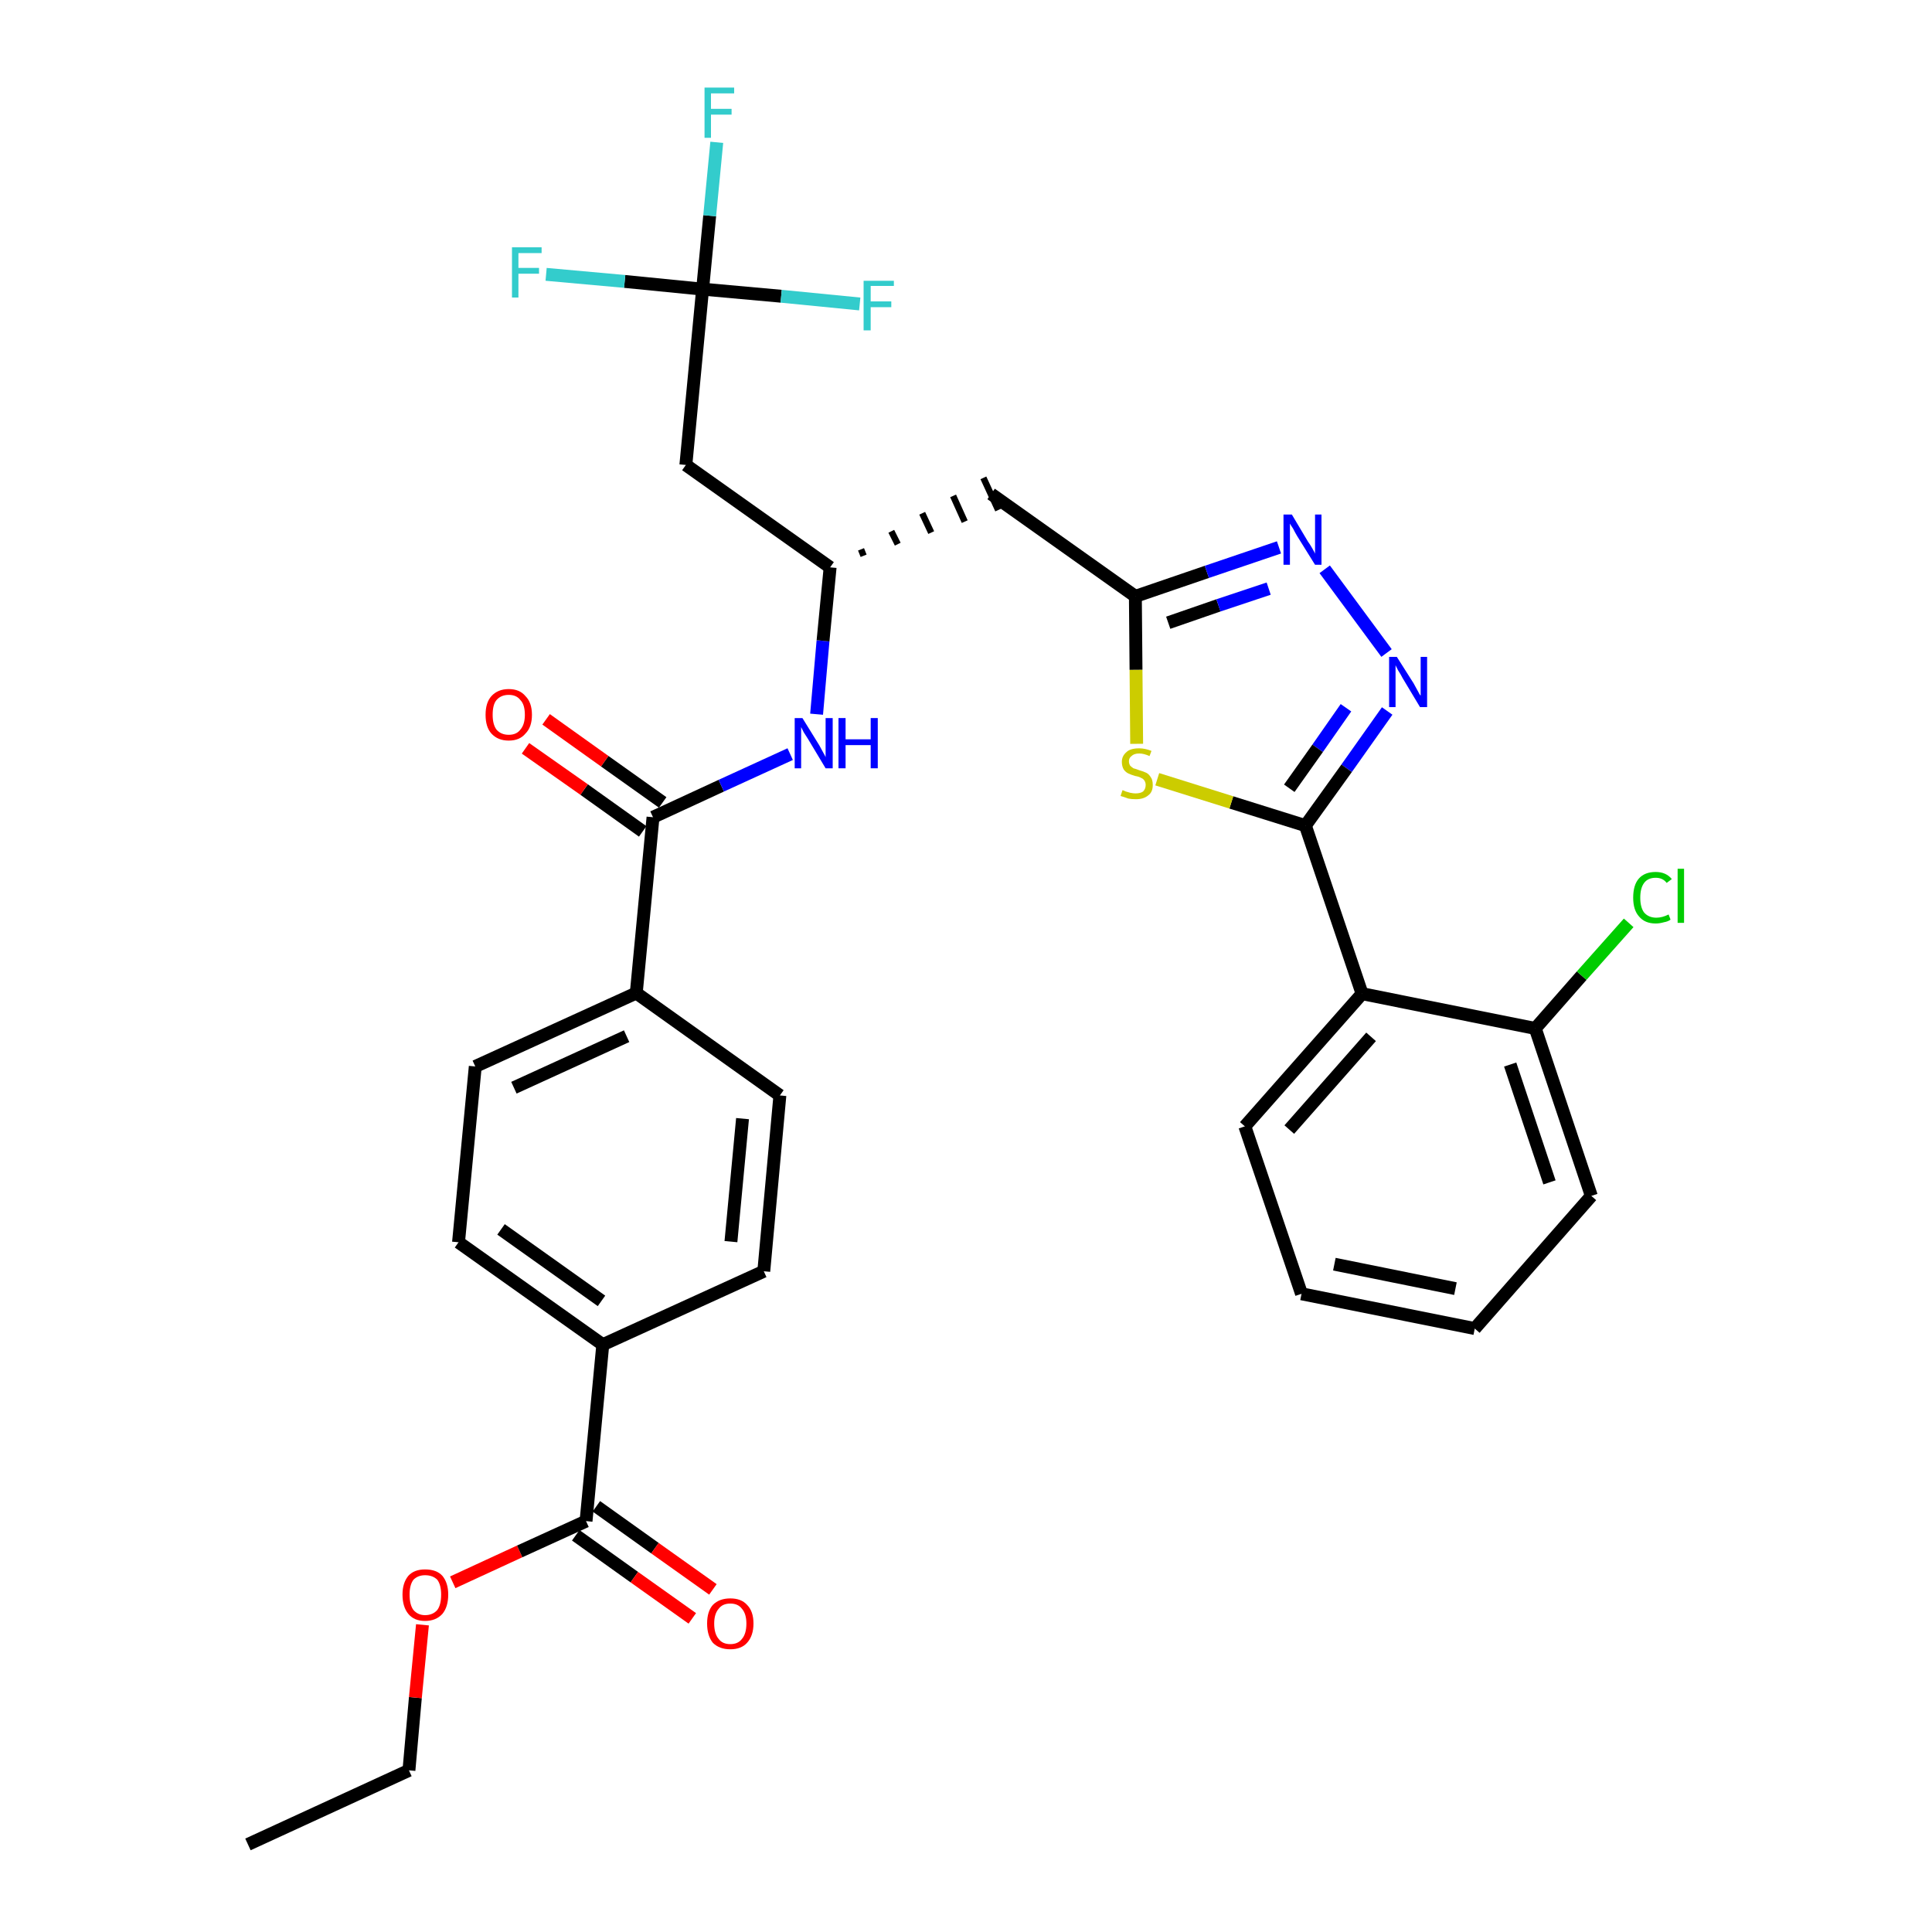 <?xml version='1.0' encoding='iso-8859-1'?>
<svg version='1.1' baseProfile='full'
              xmlns='http://www.w3.org/2000/svg'
                      xmlns:rdkit='http://www.rdkit.org/xml'
                      xmlns:xlink='http://www.w3.org/1999/xlink'
                  xml:space='preserve'
width='300px' height='300px' viewBox='0 0 300 300'>
<!-- END OF HEADER -->
<path class='bond-0 atom-0 atom-1' d='M 38.5,286.4 L 63.5,274.9' style='fill:none;fill-rule:evenodd;stroke:#000000;stroke-width:2.0px;stroke-linecap:butt;stroke-linejoin:miter;stroke-opacity:1' />
<path class='bond-1 atom-1 atom-2' d='M 63.5,274.9 L 64.5,263.6' style='fill:none;fill-rule:evenodd;stroke:#000000;stroke-width:2.0px;stroke-linecap:butt;stroke-linejoin:miter;stroke-opacity:1' />
<path class='bond-1 atom-1 atom-2' d='M 64.5,263.6 L 65.6,252.3' style='fill:none;fill-rule:evenodd;stroke:#FF0000;stroke-width:2.0px;stroke-linecap:butt;stroke-linejoin:miter;stroke-opacity:1' />
<path class='bond-2 atom-2 atom-3' d='M 70.3,245.7 L 80.7,240.9' style='fill:none;fill-rule:evenodd;stroke:#FF0000;stroke-width:2.0px;stroke-linecap:butt;stroke-linejoin:miter;stroke-opacity:1' />
<path class='bond-2 atom-2 atom-3' d='M 80.7,240.9 L 91.0,236.2' style='fill:none;fill-rule:evenodd;stroke:#000000;stroke-width:2.0px;stroke-linecap:butt;stroke-linejoin:miter;stroke-opacity:1' />
<path class='bond-3 atom-3 atom-4' d='M 89.4,238.4 L 98.5,244.9' style='fill:none;fill-rule:evenodd;stroke:#000000;stroke-width:2.0px;stroke-linecap:butt;stroke-linejoin:miter;stroke-opacity:1' />
<path class='bond-3 atom-3 atom-4' d='M 98.5,244.9 L 107.5,251.3' style='fill:none;fill-rule:evenodd;stroke:#FF0000;stroke-width:2.0px;stroke-linecap:butt;stroke-linejoin:miter;stroke-opacity:1' />
<path class='bond-3 atom-3 atom-4' d='M 92.6,233.9 L 101.7,240.4' style='fill:none;fill-rule:evenodd;stroke:#000000;stroke-width:2.0px;stroke-linecap:butt;stroke-linejoin:miter;stroke-opacity:1' />
<path class='bond-3 atom-3 atom-4' d='M 101.7,240.4 L 110.7,246.8' style='fill:none;fill-rule:evenodd;stroke:#FF0000;stroke-width:2.0px;stroke-linecap:butt;stroke-linejoin:miter;stroke-opacity:1' />
<path class='bond-4 atom-3 atom-5' d='M 91.0,236.2 L 93.6,208.8' style='fill:none;fill-rule:evenodd;stroke:#000000;stroke-width:2.0px;stroke-linecap:butt;stroke-linejoin:miter;stroke-opacity:1' />
<path class='bond-5 atom-5 atom-6' d='M 93.6,208.8 L 71.2,192.9' style='fill:none;fill-rule:evenodd;stroke:#000000;stroke-width:2.0px;stroke-linecap:butt;stroke-linejoin:miter;stroke-opacity:1' />
<path class='bond-5 atom-5 atom-6' d='M 93.4,202.0 L 77.8,190.9' style='fill:none;fill-rule:evenodd;stroke:#000000;stroke-width:2.0px;stroke-linecap:butt;stroke-linejoin:miter;stroke-opacity:1' />
<path class='bond-32 atom-32 atom-5' d='M 118.6,197.4 L 93.6,208.8' style='fill:none;fill-rule:evenodd;stroke:#000000;stroke-width:2.0px;stroke-linecap:butt;stroke-linejoin:miter;stroke-opacity:1' />
<path class='bond-6 atom-6 atom-7' d='M 71.2,192.9 L 73.8,165.6' style='fill:none;fill-rule:evenodd;stroke:#000000;stroke-width:2.0px;stroke-linecap:butt;stroke-linejoin:miter;stroke-opacity:1' />
<path class='bond-7 atom-7 atom-8' d='M 73.8,165.6 L 98.8,154.2' style='fill:none;fill-rule:evenodd;stroke:#000000;stroke-width:2.0px;stroke-linecap:butt;stroke-linejoin:miter;stroke-opacity:1' />
<path class='bond-7 atom-7 atom-8' d='M 79.8,168.9 L 97.3,160.9' style='fill:none;fill-rule:evenodd;stroke:#000000;stroke-width:2.0px;stroke-linecap:butt;stroke-linejoin:miter;stroke-opacity:1' />
<path class='bond-8 atom-8 atom-9' d='M 98.8,154.2 L 101.4,126.9' style='fill:none;fill-rule:evenodd;stroke:#000000;stroke-width:2.0px;stroke-linecap:butt;stroke-linejoin:miter;stroke-opacity:1' />
<path class='bond-30 atom-8 atom-31' d='M 98.8,154.2 L 121.1,170.1' style='fill:none;fill-rule:evenodd;stroke:#000000;stroke-width:2.0px;stroke-linecap:butt;stroke-linejoin:miter;stroke-opacity:1' />
<path class='bond-9 atom-9 atom-10' d='M 102.9,124.6 L 93.9,118.2' style='fill:none;fill-rule:evenodd;stroke:#000000;stroke-width:2.0px;stroke-linecap:butt;stroke-linejoin:miter;stroke-opacity:1' />
<path class='bond-9 atom-9 atom-10' d='M 93.9,118.2 L 84.8,111.7' style='fill:none;fill-rule:evenodd;stroke:#FF0000;stroke-width:2.0px;stroke-linecap:butt;stroke-linejoin:miter;stroke-opacity:1' />
<path class='bond-9 atom-9 atom-10' d='M 99.8,129.1 L 90.7,122.6' style='fill:none;fill-rule:evenodd;stroke:#000000;stroke-width:2.0px;stroke-linecap:butt;stroke-linejoin:miter;stroke-opacity:1' />
<path class='bond-9 atom-9 atom-10' d='M 90.7,122.6 L 81.6,116.2' style='fill:none;fill-rule:evenodd;stroke:#FF0000;stroke-width:2.0px;stroke-linecap:butt;stroke-linejoin:miter;stroke-opacity:1' />
<path class='bond-10 atom-9 atom-11' d='M 101.4,126.9 L 112.0,122.0' style='fill:none;fill-rule:evenodd;stroke:#000000;stroke-width:2.0px;stroke-linecap:butt;stroke-linejoin:miter;stroke-opacity:1' />
<path class='bond-10 atom-9 atom-11' d='M 112.0,122.0 L 122.7,117.1' style='fill:none;fill-rule:evenodd;stroke:#0000FF;stroke-width:2.0px;stroke-linecap:butt;stroke-linejoin:miter;stroke-opacity:1' />
<path class='bond-11 atom-11 atom-12' d='M 126.8,110.9 L 127.8,99.5' style='fill:none;fill-rule:evenodd;stroke:#0000FF;stroke-width:2.0px;stroke-linecap:butt;stroke-linejoin:miter;stroke-opacity:1' />
<path class='bond-11 atom-11 atom-12' d='M 127.8,99.5 L 128.9,88.1' style='fill:none;fill-rule:evenodd;stroke:#000000;stroke-width:2.0px;stroke-linecap:butt;stroke-linejoin:miter;stroke-opacity:1' />
<path class='bond-12 atom-12 atom-13' d='M 134.1,86.3 L 133.7,85.3' style='fill:none;fill-rule:evenodd;stroke:#000000;stroke-width:1.0px;stroke-linecap:butt;stroke-linejoin:miter;stroke-opacity:1' />
<path class='bond-12 atom-12 atom-13' d='M 139.4,84.5 L 138.4,82.5' style='fill:none;fill-rule:evenodd;stroke:#000000;stroke-width:1.0px;stroke-linecap:butt;stroke-linejoin:miter;stroke-opacity:1' />
<path class='bond-12 atom-12 atom-13' d='M 144.6,82.7 L 143.2,79.7' style='fill:none;fill-rule:evenodd;stroke:#000000;stroke-width:1.0px;stroke-linecap:butt;stroke-linejoin:miter;stroke-opacity:1' />
<path class='bond-12 atom-12 atom-13' d='M 149.8,81.0 L 148.0,77.0' style='fill:none;fill-rule:evenodd;stroke:#000000;stroke-width:1.0px;stroke-linecap:butt;stroke-linejoin:miter;stroke-opacity:1' />
<path class='bond-12 atom-12 atom-13' d='M 155.0,79.2 L 152.7,74.2' style='fill:none;fill-rule:evenodd;stroke:#000000;stroke-width:1.0px;stroke-linecap:butt;stroke-linejoin:miter;stroke-opacity:1' />
<path class='bond-25 atom-12 atom-26' d='M 128.9,88.1 L 106.5,72.2' style='fill:none;fill-rule:evenodd;stroke:#000000;stroke-width:2.0px;stroke-linecap:butt;stroke-linejoin:miter;stroke-opacity:1' />
<path class='bond-13 atom-13 atom-14' d='M 153.9,76.7 L 176.3,92.6' style='fill:none;fill-rule:evenodd;stroke:#000000;stroke-width:2.0px;stroke-linecap:butt;stroke-linejoin:miter;stroke-opacity:1' />
<path class='bond-14 atom-14 atom-15' d='M 176.3,92.6 L 187.4,88.8' style='fill:none;fill-rule:evenodd;stroke:#000000;stroke-width:2.0px;stroke-linecap:butt;stroke-linejoin:miter;stroke-opacity:1' />
<path class='bond-14 atom-14 atom-15' d='M 187.4,88.8 L 198.6,85.0' style='fill:none;fill-rule:evenodd;stroke:#0000FF;stroke-width:2.0px;stroke-linecap:butt;stroke-linejoin:miter;stroke-opacity:1' />
<path class='bond-14 atom-14 atom-15' d='M 181.4,96.7 L 189.2,94.0' style='fill:none;fill-rule:evenodd;stroke:#000000;stroke-width:2.0px;stroke-linecap:butt;stroke-linejoin:miter;stroke-opacity:1' />
<path class='bond-14 atom-14 atom-15' d='M 189.2,94.0 L 197.0,91.4' style='fill:none;fill-rule:evenodd;stroke:#0000FF;stroke-width:2.0px;stroke-linecap:butt;stroke-linejoin:miter;stroke-opacity:1' />
<path class='bond-33 atom-25 atom-14' d='M 176.5,115.5 L 176.4,104.0' style='fill:none;fill-rule:evenodd;stroke:#CCCC00;stroke-width:2.0px;stroke-linecap:butt;stroke-linejoin:miter;stroke-opacity:1' />
<path class='bond-33 atom-25 atom-14' d='M 176.4,104.0 L 176.3,92.6' style='fill:none;fill-rule:evenodd;stroke:#000000;stroke-width:2.0px;stroke-linecap:butt;stroke-linejoin:miter;stroke-opacity:1' />
<path class='bond-15 atom-15 atom-16' d='M 205.7,88.4 L 215.3,101.4' style='fill:none;fill-rule:evenodd;stroke:#0000FF;stroke-width:2.0px;stroke-linecap:butt;stroke-linejoin:miter;stroke-opacity:1' />
<path class='bond-16 atom-16 atom-17' d='M 215.4,110.4 L 209.1,119.3' style='fill:none;fill-rule:evenodd;stroke:#0000FF;stroke-width:2.0px;stroke-linecap:butt;stroke-linejoin:miter;stroke-opacity:1' />
<path class='bond-16 atom-16 atom-17' d='M 209.1,119.3 L 202.7,128.2' style='fill:none;fill-rule:evenodd;stroke:#000000;stroke-width:2.0px;stroke-linecap:butt;stroke-linejoin:miter;stroke-opacity:1' />
<path class='bond-16 atom-16 atom-17' d='M 209.0,109.9 L 204.6,116.2' style='fill:none;fill-rule:evenodd;stroke:#0000FF;stroke-width:2.0px;stroke-linecap:butt;stroke-linejoin:miter;stroke-opacity:1' />
<path class='bond-16 atom-16 atom-17' d='M 204.6,116.2 L 200.2,122.4' style='fill:none;fill-rule:evenodd;stroke:#000000;stroke-width:2.0px;stroke-linecap:butt;stroke-linejoin:miter;stroke-opacity:1' />
<path class='bond-17 atom-17 atom-18' d='M 202.7,128.2 L 211.5,154.3' style='fill:none;fill-rule:evenodd;stroke:#000000;stroke-width:2.0px;stroke-linecap:butt;stroke-linejoin:miter;stroke-opacity:1' />
<path class='bond-24 atom-17 atom-25' d='M 202.7,128.2 L 191.2,124.6' style='fill:none;fill-rule:evenodd;stroke:#000000;stroke-width:2.0px;stroke-linecap:butt;stroke-linejoin:miter;stroke-opacity:1' />
<path class='bond-24 atom-17 atom-25' d='M 191.2,124.6 L 179.7,121.0' style='fill:none;fill-rule:evenodd;stroke:#CCCC00;stroke-width:2.0px;stroke-linecap:butt;stroke-linejoin:miter;stroke-opacity:1' />
<path class='bond-18 atom-18 atom-19' d='M 211.5,154.3 L 193.3,174.9' style='fill:none;fill-rule:evenodd;stroke:#000000;stroke-width:2.0px;stroke-linecap:butt;stroke-linejoin:miter;stroke-opacity:1' />
<path class='bond-18 atom-18 atom-19' d='M 212.9,161.0 L 200.2,175.4' style='fill:none;fill-rule:evenodd;stroke:#000000;stroke-width:2.0px;stroke-linecap:butt;stroke-linejoin:miter;stroke-opacity:1' />
<path class='bond-34 atom-23 atom-18' d='M 238.4,159.7 L 211.5,154.3' style='fill:none;fill-rule:evenodd;stroke:#000000;stroke-width:2.0px;stroke-linecap:butt;stroke-linejoin:miter;stroke-opacity:1' />
<path class='bond-19 atom-19 atom-20' d='M 193.3,174.9 L 202.1,200.9' style='fill:none;fill-rule:evenodd;stroke:#000000;stroke-width:2.0px;stroke-linecap:butt;stroke-linejoin:miter;stroke-opacity:1' />
<path class='bond-20 atom-20 atom-21' d='M 202.1,200.9 L 229.0,206.3' style='fill:none;fill-rule:evenodd;stroke:#000000;stroke-width:2.0px;stroke-linecap:butt;stroke-linejoin:miter;stroke-opacity:1' />
<path class='bond-20 atom-20 atom-21' d='M 207.2,196.3 L 226.0,200.1' style='fill:none;fill-rule:evenodd;stroke:#000000;stroke-width:2.0px;stroke-linecap:butt;stroke-linejoin:miter;stroke-opacity:1' />
<path class='bond-21 atom-21 atom-22' d='M 229.0,206.3 L 247.1,185.7' style='fill:none;fill-rule:evenodd;stroke:#000000;stroke-width:2.0px;stroke-linecap:butt;stroke-linejoin:miter;stroke-opacity:1' />
<path class='bond-22 atom-22 atom-23' d='M 247.1,185.7 L 238.4,159.7' style='fill:none;fill-rule:evenodd;stroke:#000000;stroke-width:2.0px;stroke-linecap:butt;stroke-linejoin:miter;stroke-opacity:1' />
<path class='bond-22 atom-22 atom-23' d='M 240.6,183.6 L 234.5,165.3' style='fill:none;fill-rule:evenodd;stroke:#000000;stroke-width:2.0px;stroke-linecap:butt;stroke-linejoin:miter;stroke-opacity:1' />
<path class='bond-23 atom-23 atom-24' d='M 238.4,159.7 L 245.6,151.5' style='fill:none;fill-rule:evenodd;stroke:#000000;stroke-width:2.0px;stroke-linecap:butt;stroke-linejoin:miter;stroke-opacity:1' />
<path class='bond-23 atom-23 atom-24' d='M 245.6,151.5 L 252.9,143.3' style='fill:none;fill-rule:evenodd;stroke:#00CC00;stroke-width:2.0px;stroke-linecap:butt;stroke-linejoin:miter;stroke-opacity:1' />
<path class='bond-26 atom-26 atom-27' d='M 106.5,72.2 L 109.1,44.9' style='fill:none;fill-rule:evenodd;stroke:#000000;stroke-width:2.0px;stroke-linecap:butt;stroke-linejoin:miter;stroke-opacity:1' />
<path class='bond-27 atom-27 atom-28' d='M 109.1,44.9 L 110.2,33.5' style='fill:none;fill-rule:evenodd;stroke:#000000;stroke-width:2.0px;stroke-linecap:butt;stroke-linejoin:miter;stroke-opacity:1' />
<path class='bond-27 atom-27 atom-28' d='M 110.2,33.5 L 111.3,22.1' style='fill:none;fill-rule:evenodd;stroke:#33CCCC;stroke-width:2.0px;stroke-linecap:butt;stroke-linejoin:miter;stroke-opacity:1' />
<path class='bond-28 atom-27 atom-29' d='M 109.1,44.9 L 97.0,43.7' style='fill:none;fill-rule:evenodd;stroke:#000000;stroke-width:2.0px;stroke-linecap:butt;stroke-linejoin:miter;stroke-opacity:1' />
<path class='bond-28 atom-27 atom-29' d='M 97.0,43.7 L 84.8,42.6' style='fill:none;fill-rule:evenodd;stroke:#33CCCC;stroke-width:2.0px;stroke-linecap:butt;stroke-linejoin:miter;stroke-opacity:1' />
<path class='bond-29 atom-27 atom-30' d='M 109.1,44.9 L 121.3,46.0' style='fill:none;fill-rule:evenodd;stroke:#000000;stroke-width:2.0px;stroke-linecap:butt;stroke-linejoin:miter;stroke-opacity:1' />
<path class='bond-29 atom-27 atom-30' d='M 121.3,46.0 L 133.5,47.2' style='fill:none;fill-rule:evenodd;stroke:#33CCCC;stroke-width:2.0px;stroke-linecap:butt;stroke-linejoin:miter;stroke-opacity:1' />
<path class='bond-31 atom-31 atom-32' d='M 121.1,170.1 L 118.6,197.4' style='fill:none;fill-rule:evenodd;stroke:#000000;stroke-width:2.0px;stroke-linecap:butt;stroke-linejoin:miter;stroke-opacity:1' />
<path class='bond-31 atom-31 atom-32' d='M 115.3,173.7 L 113.5,192.8' style='fill:none;fill-rule:evenodd;stroke:#000000;stroke-width:2.0px;stroke-linecap:butt;stroke-linejoin:miter;stroke-opacity:1' />
<path  class='atom-2' d='M 62.5 247.6
Q 62.5 245.8, 63.4 244.7
Q 64.3 243.7, 66.0 243.7
Q 67.8 243.7, 68.7 244.7
Q 69.6 245.8, 69.6 247.6
Q 69.6 249.5, 68.7 250.6
Q 67.7 251.7, 66.0 251.7
Q 64.3 251.7, 63.4 250.6
Q 62.5 249.5, 62.5 247.6
M 66.0 250.8
Q 67.2 250.8, 67.9 250.0
Q 68.5 249.2, 68.5 247.6
Q 68.5 246.1, 67.9 245.3
Q 67.2 244.6, 66.0 244.6
Q 64.9 244.6, 64.2 245.3
Q 63.6 246.1, 63.6 247.6
Q 63.6 249.2, 64.2 250.0
Q 64.9 250.8, 66.0 250.8
' fill='#FF0000'/>
<path  class='atom-4' d='M 109.8 252.1
Q 109.8 250.2, 110.7 249.2
Q 111.7 248.2, 113.4 248.2
Q 115.1 248.2, 116.0 249.2
Q 117.0 250.2, 117.0 252.1
Q 117.0 254.0, 116.0 255.1
Q 115.1 256.1, 113.4 256.1
Q 111.7 256.1, 110.7 255.1
Q 109.8 254.0, 109.8 252.1
M 113.4 255.3
Q 114.6 255.3, 115.2 254.5
Q 115.9 253.7, 115.9 252.1
Q 115.9 250.6, 115.2 249.8
Q 114.6 249.0, 113.4 249.0
Q 112.2 249.0, 111.6 249.8
Q 110.9 250.6, 110.9 252.1
Q 110.9 253.7, 111.6 254.5
Q 112.2 255.3, 113.4 255.3
' fill='#FF0000'/>
<path  class='atom-10' d='M 75.4 111.0
Q 75.4 109.1, 76.3 108.1
Q 77.3 107.0, 79.0 107.0
Q 80.7 107.0, 81.6 108.1
Q 82.6 109.1, 82.6 111.0
Q 82.6 112.9, 81.6 113.9
Q 80.7 115.0, 79.0 115.0
Q 77.3 115.0, 76.3 113.9
Q 75.4 112.9, 75.4 111.0
M 79.0 114.1
Q 80.2 114.1, 80.8 113.3
Q 81.5 112.5, 81.5 111.0
Q 81.5 109.4, 80.8 108.7
Q 80.2 107.9, 79.0 107.9
Q 77.8 107.9, 77.1 108.7
Q 76.5 109.4, 76.5 111.0
Q 76.5 112.5, 77.1 113.3
Q 77.8 114.1, 79.0 114.1
' fill='#FF0000'/>
<path  class='atom-11' d='M 124.6 111.5
L 127.2 115.7
Q 127.4 116.1, 127.8 116.8
Q 128.2 117.5, 128.2 117.6
L 128.2 111.5
L 129.3 111.5
L 129.3 119.3
L 128.2 119.3
L 125.5 114.8
Q 125.2 114.3, 124.8 113.7
Q 124.5 113.1, 124.4 112.9
L 124.4 119.3
L 123.4 119.3
L 123.4 111.5
L 124.6 111.5
' fill='#0000FF'/>
<path  class='atom-11' d='M 130.2 111.5
L 131.3 111.5
L 131.3 114.8
L 135.2 114.8
L 135.2 111.5
L 136.3 111.5
L 136.3 119.3
L 135.2 119.3
L 135.2 115.7
L 131.3 115.7
L 131.3 119.3
L 130.2 119.3
L 130.2 111.5
' fill='#0000FF'/>
<path  class='atom-15' d='M 200.6 79.9
L 203.1 84.1
Q 203.4 84.5, 203.8 85.2
Q 204.2 85.9, 204.2 86.0
L 204.2 79.9
L 205.2 79.9
L 205.2 87.7
L 204.2 87.7
L 201.4 83.2
Q 201.1 82.7, 200.8 82.1
Q 200.4 81.5, 200.3 81.3
L 200.3 87.7
L 199.3 87.7
L 199.3 79.9
L 200.6 79.9
' fill='#0000FF'/>
<path  class='atom-16' d='M 216.9 102.0
L 219.5 106.1
Q 219.7 106.5, 220.1 107.2
Q 220.5 108.0, 220.6 108.0
L 220.6 102.0
L 221.6 102.0
L 221.6 109.8
L 220.5 109.8
L 217.8 105.3
Q 217.5 104.7, 217.1 104.1
Q 216.8 103.5, 216.7 103.3
L 216.7 109.8
L 215.7 109.8
L 215.7 102.0
L 216.9 102.0
' fill='#0000FF'/>
<path  class='atom-24' d='M 253.6 139.4
Q 253.6 137.4, 254.5 136.4
Q 255.4 135.4, 257.1 135.4
Q 258.7 135.4, 259.6 136.5
L 258.8 137.1
Q 258.2 136.3, 257.1 136.3
Q 255.9 136.3, 255.3 137.1
Q 254.7 137.9, 254.7 139.4
Q 254.7 140.9, 255.3 141.7
Q 256.0 142.5, 257.2 142.5
Q 258.1 142.5, 259.1 142.0
L 259.4 142.8
Q 259.0 143.1, 258.4 143.2
Q 257.7 143.4, 257.1 143.4
Q 255.4 143.4, 254.5 142.3
Q 253.6 141.3, 253.6 139.4
' fill='#00CC00'/>
<path  class='atom-24' d='M 260.5 134.9
L 261.5 134.9
L 261.5 143.3
L 260.5 143.3
L 260.5 134.9
' fill='#00CC00'/>
<path  class='atom-25' d='M 174.3 122.7
Q 174.4 122.7, 174.8 122.9
Q 175.2 123.0, 175.5 123.1
Q 176.0 123.2, 176.3 123.2
Q 177.1 123.2, 177.5 122.9
Q 177.9 122.5, 177.9 121.9
Q 177.9 121.5, 177.7 121.2
Q 177.5 120.9, 177.2 120.8
Q 176.9 120.6, 176.3 120.5
Q 175.6 120.3, 175.2 120.1
Q 174.8 119.9, 174.5 119.5
Q 174.2 119.0, 174.2 118.3
Q 174.2 117.4, 174.9 116.8
Q 175.5 116.2, 176.9 116.2
Q 177.8 116.2, 178.8 116.6
L 178.5 117.4
Q 177.6 117.0, 176.9 117.0
Q 176.1 117.0, 175.7 117.4
Q 175.3 117.7, 175.3 118.2
Q 175.3 118.6, 175.5 118.9
Q 175.7 119.1, 176.0 119.3
Q 176.4 119.4, 176.9 119.6
Q 177.6 119.8, 178.0 120.0
Q 178.4 120.2, 178.7 120.7
Q 179.0 121.1, 179.0 121.9
Q 179.0 123.0, 178.3 123.5
Q 177.6 124.1, 176.4 124.1
Q 175.7 124.1, 175.2 124.0
Q 174.7 123.8, 174.0 123.6
L 174.3 122.7
' fill='#CCCC00'/>
<path  class='atom-28' d='M 109.4 13.6
L 114.0 13.6
L 114.0 14.5
L 110.4 14.5
L 110.4 16.9
L 113.6 16.9
L 113.6 17.8
L 110.4 17.8
L 110.4 21.4
L 109.4 21.4
L 109.4 13.6
' fill='#33CCCC'/>
<path  class='atom-29' d='M 79.5 38.4
L 84.1 38.4
L 84.1 39.3
L 80.5 39.3
L 80.5 41.6
L 83.7 41.6
L 83.7 42.5
L 80.5 42.5
L 80.5 46.2
L 79.5 46.2
L 79.5 38.4
' fill='#33CCCC'/>
<path  class='atom-30' d='M 134.1 43.6
L 138.8 43.6
L 138.8 44.4
L 135.2 44.4
L 135.2 46.8
L 138.4 46.8
L 138.4 47.7
L 135.2 47.7
L 135.2 51.3
L 134.1 51.3
L 134.1 43.6
' fill='#33CCCC'/>
</svg>

